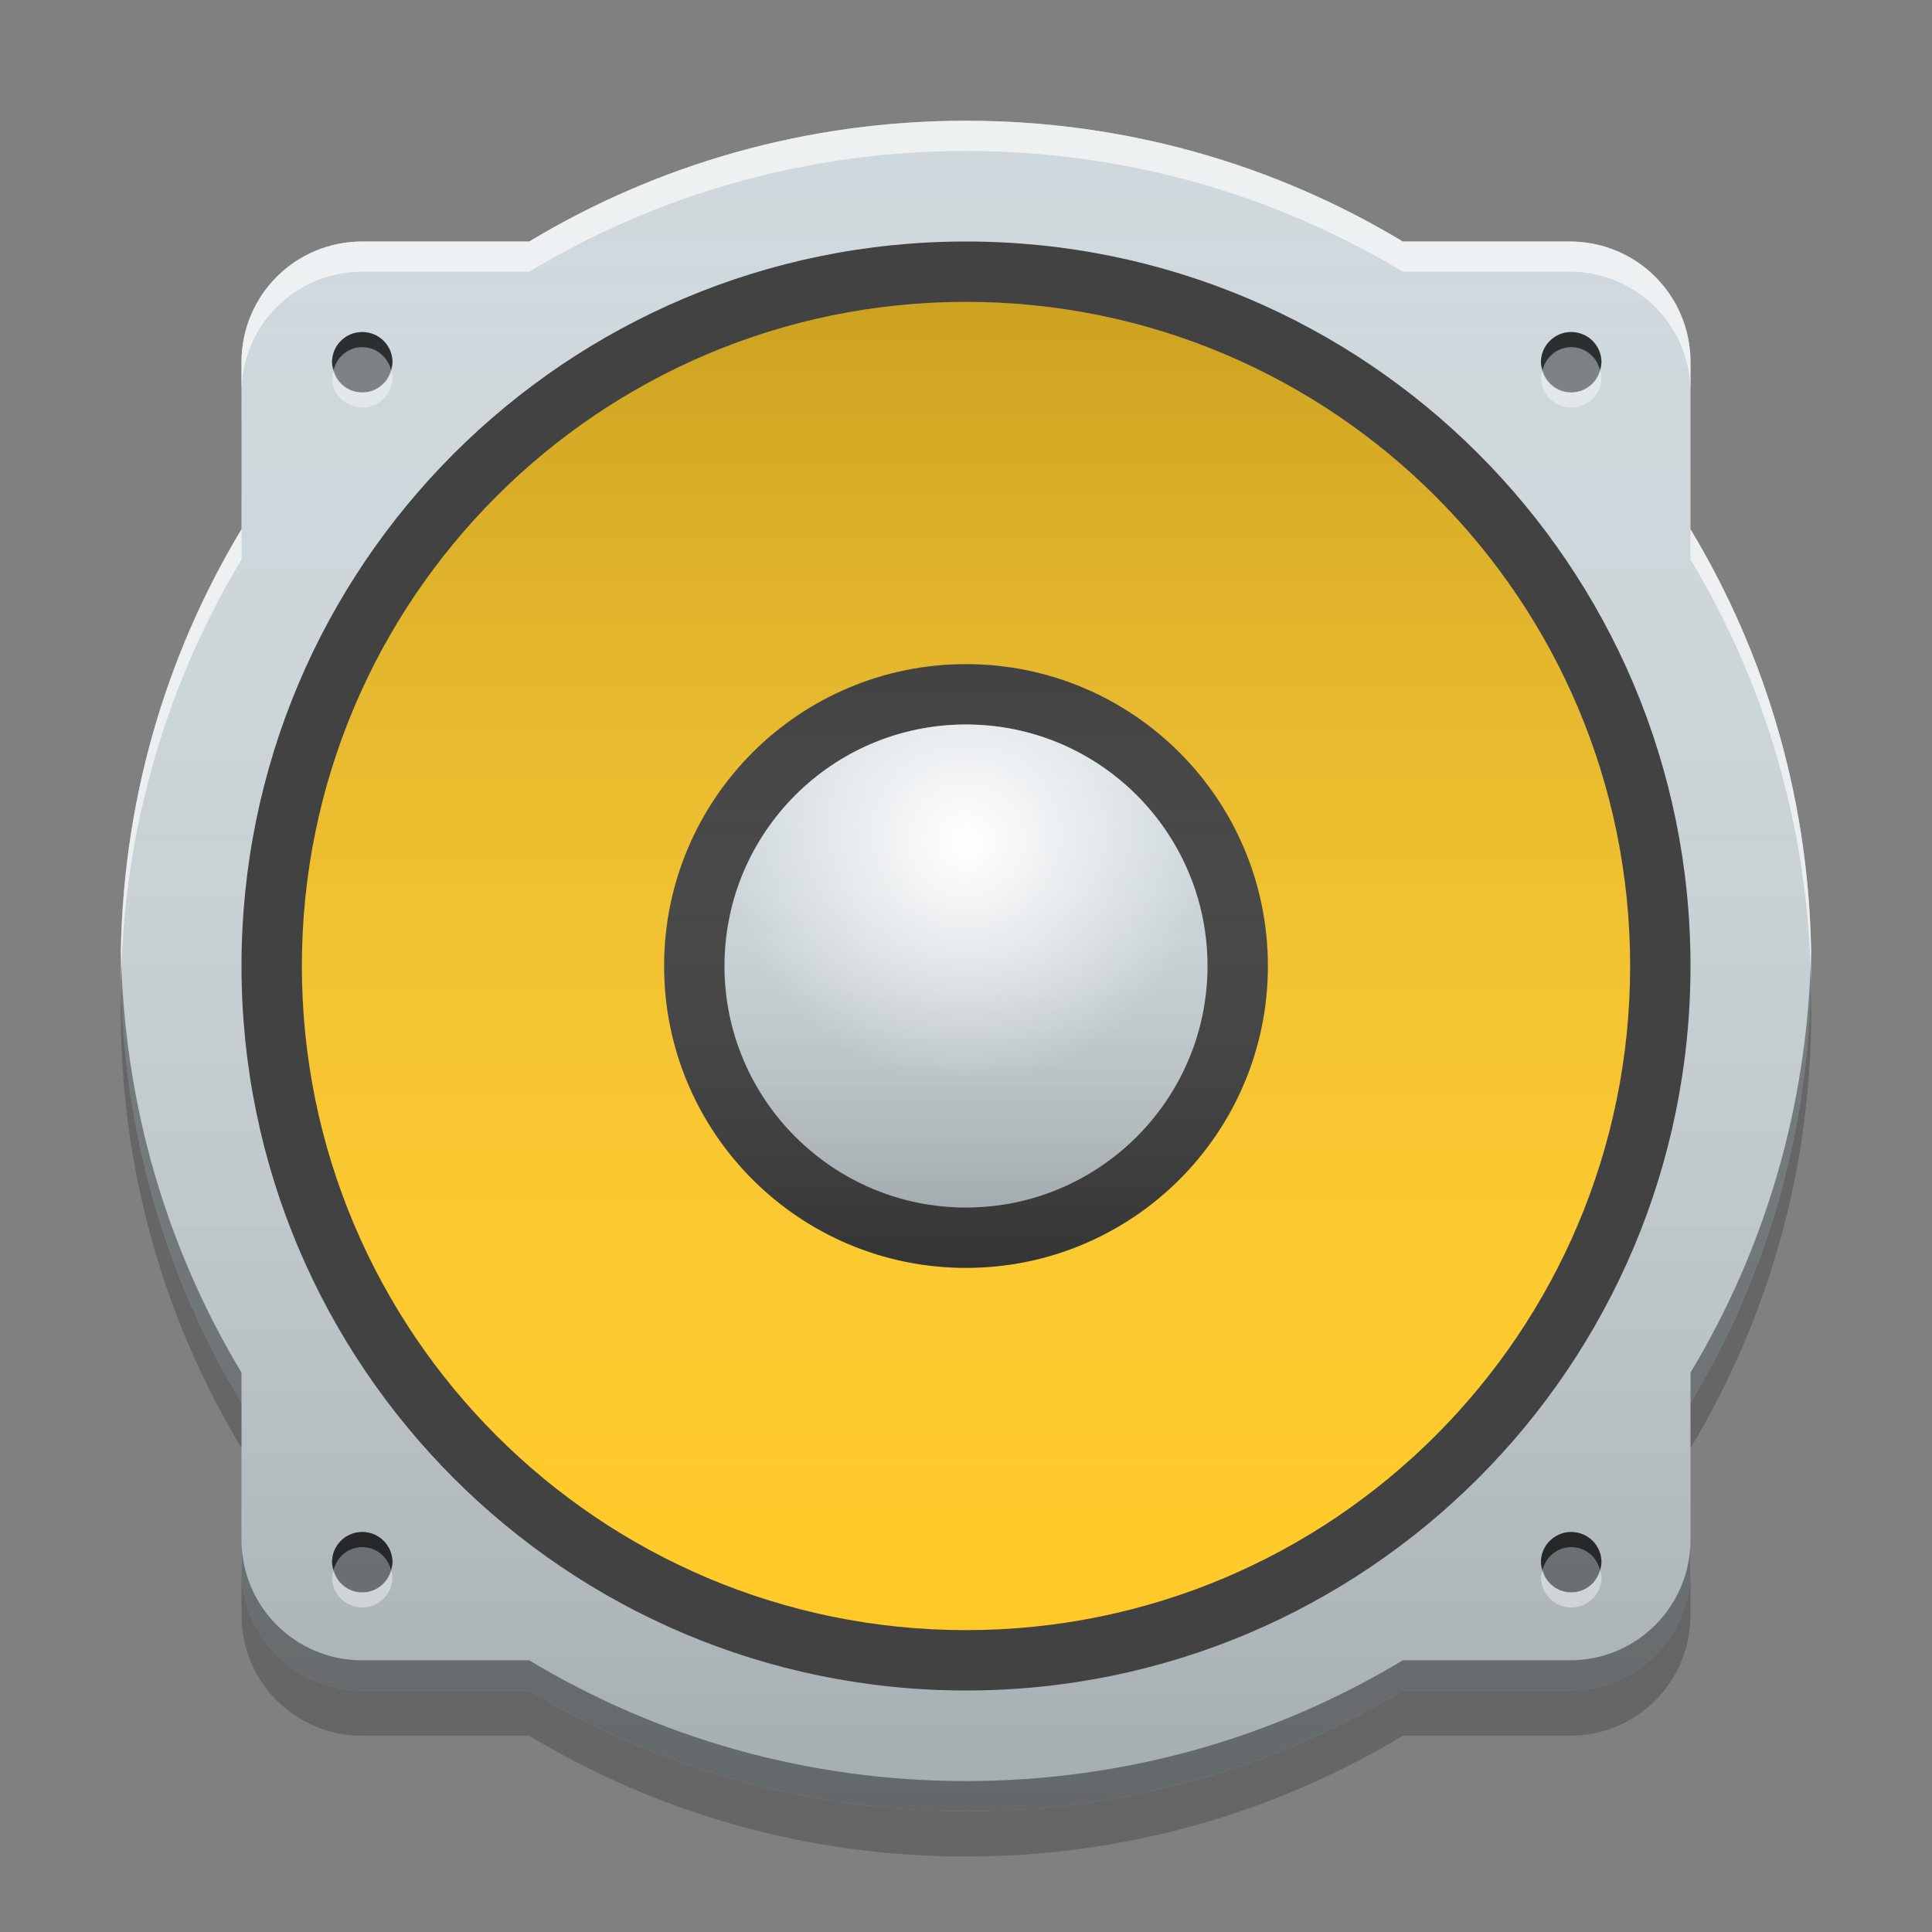 
<svg xmlns="http://www.w3.org/2000/svg" xmlns:xlink="http://www.w3.org/1999/xlink" width="32" height="32" viewBox="0 0 32 32" version="1.1">
<rect x="0" y="0" width="32" height="32" fill="#808080" stroke="none"/>
<defs>
<linearGradient id="linear0" gradientUnits="userSpaceOnUse" x1="33.867" y1="-199.125" x2="33.867" y2="-213.942" gradientTransform="matrix(1.89,0,0,1.89,-48.767,406.299)">
<stop offset="0" style="stop-color:rgb(0%,0%,0%);stop-opacity:0.2;"/>
<stop offset="1" style="stop-color:rgb(100%,100%,100%);stop-opacity:0;"/>
</linearGradient>
<linearGradient id="linear1" gradientUnits="userSpaceOnUse" x1="8.467" y1="-212.354" x2="8.467" y2="-200.712" gradientTransform="matrix(1.89,0,0,1.89,0,406.299)">
<stop offset="0" style="stop-color:rgb(0%,0%,0%);stop-opacity:0.2;"/>
<stop offset="1" style="stop-color:rgb(100%,100%,100%);stop-opacity:0;"/>
</linearGradient>
<linearGradient id="linear2" gradientUnits="userSpaceOnUse" x1="8.467" y1="-203.887" x2="8.467" y2="-209.179" gradientTransform="matrix(1.89,0,0,1.89,0,406.299)">
<stop offset="0" style="stop-color:rgb(0%,0%,0%);stop-opacity:0.2;"/>
<stop offset="1" style="stop-color:rgb(100%,100%,100%);stop-opacity:0;"/>
</linearGradient>
<linearGradient id="linear3" gradientUnits="userSpaceOnUse" x1="8.467" y1="-203.887" x2="8.467" y2="-209.179" gradientTransform="matrix(1.512,0,0,1.512,3.201,328.225)">
<stop offset="0" style="stop-color:rgb(0%,0%,0%);stop-opacity:0.2;"/>
<stop offset="1" style="stop-color:rgb(100%,100%,100%);stop-opacity:0;"/>
</linearGradient>
<radialGradient id="radial0" gradientUnits="userSpaceOnUse" cx="8.467" cy="-207.592" fx="8.467" fy="-207.592" r="2.117" gradientTransform="matrix(1.89,0,0,1.89,0,406.299)">
<stop offset="0" style="stop-color:rgb(100%,100%,100%);stop-opacity:1;"/>
<stop offset="1" style="stop-color:rgb(100%,100%,100%);stop-opacity:0;"/>
</radialGradient>
</defs>
<g id="surface1">
<path style=" stroke:none;fill-rule:nonzero;fill:rgb(81.176%,84.706%,86.275%);fill-opacity:1;" d="M 16 2 C 13.348 2 10.875 2.73 8.766 4 L 6 4 C 4.891 4 4 4.891 4 6 L 4 8.766 C 2.73 10.875 2 13.348 2 16 C 2 18.652 2.73 21.125 4 23.234 L 4 26 C 4 27.109 4.891 28 6 28 L 8.766 28 C 10.875 29.27 13.348 30 16 30 C 18.652 30 21.125 29.27 23.234 28 L 26 28 C 27.109 28 28 27.109 28 26 L 28 23.234 C 29.27 21.125 30 18.652 30 16 C 30 13.348 29.27 10.875 28 8.766 L 28 6 C 28 4.891 27.109 4 26 4 L 23.234 4 C 21.125 2.73 18.652 2 16 2 Z M 16 2 "/>
<path style=" stroke:none;fill-rule:nonzero;fill:url(#linear0);" d="M 16 2 C 13.348 2 10.875 2.73 8.766 4 L 6 4 C 4.891 4 4 4.891 4 6 L 4 8.766 C 2.73 10.875 2 13.348 2 16 C 2 18.652 2.73 21.125 4 23.234 L 4 26 C 4 27.109 4.891 28 6 28 L 8.766 28 C 10.875 29.27 13.348 30 16 30 C 18.652 30 21.125 29.27 23.234 28 L 26 28 C 27.109 28 28 27.109 28 26 L 28 23.234 C 29.27 21.125 30 18.652 30 16 C 30 13.348 29.27 10.875 28 8.766 L 28 6 C 28 4.891 27.109 4 26 4 L 23.234 4 C 21.125 2.73 18.652 2 16 2 Z M 16 2 "/>
<path style=" stroke:none;fill-rule:nonzero;fill:rgb(25.882%,25.882%,25.882%);fill-opacity:1;" d="M 16 4 C 22.625 4 28 9.371 28 16 C 28 22.625 22.625 28 16 28 C 9.375 28 4 22.625 4 16 C 4 9.371 9.375 4 16 4 Z M 16 4 "/>
<path style=" stroke:none;fill-rule:nonzero;fill:rgb(100%,79.216%,15.686%);fill-opacity:1;" d="M 16 5 C 22.074 5 27 9.926 27 16 C 27 22.074 22.074 27 16 27 C 9.926 27 5 22.074 5 16 C 5 9.926 9.926 5 16 5 Z M 16 5 "/>
<path style=" stroke:none;fill-rule:nonzero;fill:url(#linear1);" d="M 16 5 C 22.074 5 27 9.926 27 16 C 27 22.074 22.074 27 16 27 C 9.926 27 5 22.074 5 16 C 5 9.926 9.926 5 16 5 Z M 16 5 "/>
<path style=" stroke:none;fill-rule:nonzero;fill:rgb(25.882%,25.882%,25.882%);fill-opacity:1;" d="M 16 11 C 18.762 11 21 13.238 21 16 C 21 18.762 18.762 21 16 21 C 13.238 21 11 18.762 11 16 C 11 13.238 13.238 11 16 11 Z M 16 11 "/>
<path style=" stroke:none;fill-rule:nonzero;fill:url(#linear2);" d="M 16 11 C 18.762 11 21 13.238 21 16 C 21 18.762 18.762 21 16 21 C 13.238 21 11 18.762 11 16 C 11 13.238 13.238 11 16 11 Z M 16 11 "/>
<path style=" stroke:none;fill-rule:nonzero;fill:rgb(81.176%,84.706%,86.275%);fill-opacity:1;" d="M 16 12 C 18.207 12 20 13.789 20 16 C 20 18.207 18.207 20 16 20 C 13.793 20 12 18.207 12 16 C 12 13.789 13.793 12 16 12 Z M 16 12 "/>
<path style=" stroke:none;fill-rule:nonzero;fill:url(#linear3);" d="M 16 12 C 18.207 12 20 13.789 20 16 C 20 18.207 18.207 20 16 20 C 13.793 20 12 18.207 12 16 C 12 13.789 13.793 12 16 12 Z M 16 12 "/>
<path style=" stroke:none;fill-rule:nonzero;fill:rgb(0%,0%,0%);fill-opacity:0.4;" d="M 6 5.5 C 5.723 5.5 5.5 5.723 5.5 6 C 5.5 6.043 5.516 6.086 5.523 6.125 C 5.582 5.91 5.766 5.75 6 5.75 C 6.234 5.75 6.418 5.91 6.477 6.125 C 6.484 6.086 6.5 6.043 6.5 6 C 6.5 5.723 6.277 5.5 6 5.5 Z M 6 5.5 "/>
<path style=" stroke:none;fill-rule:nonzero;fill:rgb(0%,0%,0%);fill-opacity:0.4;" d="M 6 5.5 C 6.277 5.5 6.5 5.723 6.5 6 C 6.5 6.277 6.277 6.5 6 6.5 C 5.723 6.5 5.5 6.277 5.5 6 C 5.5 5.723 5.723 5.5 6 5.5 Z M 6 5.5 "/>
<path style=" stroke:none;fill-rule:nonzero;fill:rgb(100%,100%,100%);fill-opacity:0.4;" d="M 6 6.75 C 5.723 6.75 5.5 6.527 5.5 6.25 C 5.5 6.207 5.516 6.164 5.527 6.125 C 5.582 6.34 5.766 6.5 6 6.5 C 6.234 6.5 6.418 6.34 6.477 6.125 C 6.484 6.164 6.5 6.207 6.5 6.25 C 6.5 6.527 6.277 6.75 6 6.75 Z M 6 6.75 "/>
<path style=" stroke:none;fill-rule:nonzero;fill:rgb(0%,0%,0%);fill-opacity:0.4;" d="M 6 5.5 C 5.723 5.5 5.5 5.723 5.5 6 C 5.5 6.043 5.516 6.086 5.527 6.125 C 5.582 5.91 5.766 5.75 6 5.75 C 6.234 5.75 6.418 5.91 6.477 6.125 C 6.484 6.086 6.5 6.043 6.5 6 C 6.5 5.723 6.277 5.5 6 5.5 Z M 6 5.5 "/>
<path style=" stroke:none;fill-rule:nonzero;fill:rgb(0%,0%,0%);fill-opacity:0.4;" d="M 26.023 5.5 C 25.75 5.5 25.523 5.723 25.523 6 C 25.523 6.043 25.539 6.086 25.551 6.125 C 25.605 5.91 25.793 5.75 26.023 5.75 C 26.258 5.75 26.445 5.91 26.5 6.125 C 26.512 6.086 26.523 6.043 26.523 6 C 26.523 5.723 26.301 5.5 26.023 5.5 Z M 26.023 5.5 "/>
<path style=" stroke:none;fill-rule:nonzero;fill:rgb(0%,0%,0%);fill-opacity:0.4;" d="M 26.023 5.5 C 26.301 5.5 26.523 5.723 26.523 6 C 26.523 6.277 26.301 6.5 26.023 6.5 C 25.75 6.5 25.523 6.277 25.523 6 C 25.523 5.723 25.75 5.5 26.023 5.5 Z M 26.023 5.5 "/>
<path style=" stroke:none;fill-rule:nonzero;fill:rgb(100%,100%,100%);fill-opacity:0.4;" d="M 26.023 6.75 C 25.75 6.75 25.523 6.527 25.523 6.25 C 25.523 6.207 25.539 6.164 25.551 6.125 C 25.605 6.34 25.793 6.5 26.027 6.5 C 26.258 6.5 26.445 6.34 26.5 6.125 C 26.512 6.164 26.527 6.207 26.527 6.25 C 26.527 6.527 26.301 6.75 26.023 6.75 Z M 26.023 6.75 "/>
<path style=" stroke:none;fill-rule:nonzero;fill:rgb(0%,0%,0%);fill-opacity:0.4;" d="M 26.023 5.5 C 25.75 5.5 25.523 5.723 25.523 6 C 25.523 6.043 25.539 6.086 25.551 6.125 C 25.605 5.91 25.793 5.75 26.027 5.75 C 26.258 5.75 26.445 5.91 26.5 6.125 C 26.512 6.086 26.527 6.043 26.527 6 C 26.527 5.723 26.301 5.5 26.023 5.5 Z M 26.023 5.5 "/>
<path style=" stroke:none;fill-rule:nonzero;fill:rgb(0%,0%,0%);fill-opacity:0.4;" d="M 6 25.375 C 5.723 25.375 5.5 25.598 5.5 25.875 C 5.5 25.918 5.516 25.961 5.523 26 C 5.582 25.785 5.766 25.625 6 25.625 C 6.234 25.625 6.418 25.785 6.477 26 C 6.484 25.961 6.5 25.918 6.5 25.875 C 6.5 25.598 6.277 25.375 6 25.375 Z M 6 25.375 "/>
<path style=" stroke:none;fill-rule:nonzero;fill:rgb(0%,0%,0%);fill-opacity:0.4;" d="M 6 25.375 C 6.277 25.375 6.5 25.598 6.5 25.875 C 6.5 26.152 6.277 26.375 6 26.375 C 5.723 26.375 5.5 26.152 5.5 25.875 C 5.5 25.598 5.723 25.375 6 25.375 Z M 6 25.375 "/>
<path style=" stroke:none;fill-rule:nonzero;fill:rgb(100%,100%,100%);fill-opacity:0.4;" d="M 6 26.625 C 5.723 26.625 5.5 26.402 5.5 26.125 C 5.5 26.082 5.516 26.039 5.527 26 C 5.582 26.215 5.766 26.375 6 26.375 C 6.234 26.375 6.418 26.215 6.477 26 C 6.484 26.039 6.5 26.082 6.5 26.125 C 6.5 26.402 6.277 26.625 6 26.625 Z M 6 26.625 "/>
<path style=" stroke:none;fill-rule:nonzero;fill:rgb(0%,0%,0%);fill-opacity:0.4;" d="M 6 25.375 C 5.723 25.375 5.5 25.598 5.5 25.875 C 5.5 25.918 5.516 25.961 5.527 26 C 5.582 25.785 5.766 25.625 6 25.625 C 6.234 25.625 6.418 25.785 6.477 26 C 6.484 25.961 6.5 25.918 6.5 25.875 C 6.5 25.598 6.277 25.375 6 25.375 Z M 6 25.375 "/>
<path style=" stroke:none;fill-rule:nonzero;fill:rgb(0%,0%,0%);fill-opacity:0.4;" d="M 26.023 25.375 C 25.75 25.375 25.523 25.598 25.523 25.875 C 25.523 25.918 25.539 25.961 25.551 26 C 25.605 25.785 25.793 25.625 26.023 25.625 C 26.258 25.625 26.445 25.785 26.5 26 C 26.512 25.961 26.523 25.918 26.523 25.875 C 26.523 25.598 26.301 25.375 26.023 25.375 Z M 26.023 25.375 "/>
<path style=" stroke:none;fill-rule:nonzero;fill:rgb(0%,0%,0%);fill-opacity:0.4;" d="M 26.023 25.375 C 26.301 25.375 26.523 25.598 26.523 25.875 C 26.523 26.152 26.301 26.375 26.023 26.375 C 25.75 26.375 25.523 26.152 25.523 25.875 C 25.523 25.598 25.75 25.375 26.023 25.375 Z M 26.023 25.375 "/>
<path style=" stroke:none;fill-rule:nonzero;fill:rgb(100%,100%,100%);fill-opacity:0.4;" d="M 26.023 26.625 C 25.75 26.625 25.523 26.402 25.523 26.125 C 25.523 26.082 25.539 26.039 25.551 26 C 25.605 26.215 25.793 26.375 26.027 26.375 C 26.258 26.375 26.445 26.215 26.5 26 C 26.512 26.039 26.527 26.082 26.527 26.125 C 26.527 26.402 26.301 26.625 26.023 26.625 Z M 26.023 26.625 "/>
<path style=" stroke:none;fill-rule:nonzero;fill:rgb(0%,0%,0%);fill-opacity:0.4;" d="M 26.023 25.375 C 25.75 25.375 25.523 25.598 25.523 25.875 C 25.523 25.918 25.539 25.961 25.551 26 C 25.605 25.785 25.793 25.625 26.027 25.625 C 26.258 25.625 26.445 25.785 26.5 26 C 26.512 25.961 26.527 25.918 26.527 25.875 C 26.527 25.598 26.301 25.375 26.023 25.375 Z M 26.023 25.375 "/>
<path style=" stroke:none;fill-rule:nonzero;fill:rgb(100%,100%,100%);fill-opacity:0.4;" d="M 16 2 C 13.348 2 10.875 2.73 8.766 4 L 6 4 C 4.891 4 4 4.891 4 6 L 4 6.5 C 4 5.391 4.891 4.5 6 4.5 L 8.766 4.5 C 10.875 3.23 13.348 2.5 16 2.5 C 18.652 2.5 21.125 3.23 23.234 4.5 L 26 4.5 C 27.109 4.5 28 5.391 28 6.5 L 28 6 C 28 4.891 27.109 4 26 4 L 23.234 4 C 21.125 2.73 18.652 2 16 2 Z M 4 8.766 C 2.73 10.875 2 13.348 2 16 C 2 16.082 2.004 16.168 2.004 16.25 C 2.051 13.695 2.77 11.309 4 9.266 Z M 28 8.766 L 28 9.266 C 29.23 11.309 29.949 13.695 29.996 16.25 C 29.996 16.168 30 16.082 30 16 C 30 13.348 29.27 10.875 28 8.766 Z M 28 8.766 "/>
<path style=" stroke:none;fill-rule:nonzero;fill:rgb(0%,0%,0%);fill-opacity:0.4;" d="M 16 30 C 13.348 30 10.875 29.27 8.766 28 L 6 28 C 4.891 28 4 27.109 4 26 L 4 25.5 C 4 26.609 4.891 27.5 6 27.5 L 8.766 27.5 C 10.875 28.77 13.348 29.5 16 29.5 C 18.652 29.5 21.125 28.77 23.234 27.5 L 26 27.5 C 27.109 27.5 28 26.609 28 25.5 L 28 26 C 28 27.109 27.109 28 26 28 L 23.234 28 C 21.125 29.27 18.652 30 16 30 Z M 4 23.234 C 2.73 21.125 2 18.652 2 16 C 2 15.918 2.004 15.832 2.004 15.75 C 2.051 18.305 2.77 20.691 4 22.734 Z M 28 23.234 L 28 22.734 C 29.23 20.691 29.949 18.305 29.996 15.75 C 29.996 15.832 30 15.918 30 16 C 30 18.652 29.27 21.125 28 23.234 Z M 28 23.234 "/>
<path style=" stroke:none;fill-rule:nonzero;fill:rgb(100%,100%,100%);fill-opacity:0.4;" d="M 16 2 C 13.348 2 10.875 2.73 8.766 4 L 6 4 C 4.891 4 4 4.891 4 6 L 4 6.5 C 4 5.391 4.891 4.5 6 4.5 L 8.766 4.5 C 10.875 3.23 13.348 2.5 16 2.5 C 18.652 2.5 21.125 3.23 23.234 4.5 L 26 4.5 C 27.109 4.5 28 5.391 28 6.5 L 28 6 C 28 4.891 27.109 4 26 4 L 23.234 4 C 21.125 2.73 18.652 2 16 2 Z M 4 8.766 C 2.73 10.875 2 13.348 2 16 C 2 16.082 2.004 16.168 2.004 16.25 C 2.051 13.695 2.77 11.309 4 9.266 Z M 28 8.766 L 28 9.266 C 29.23 11.309 29.949 13.695 29.996 16.25 C 29.996 16.168 30 16.082 30 16 C 30 13.348 29.27 10.875 28 8.766 Z M 28 8.766 "/>
<path style=" stroke:none;fill-rule:nonzero;fill:rgb(0%,0%,0%);fill-opacity:0.2;" d="M 2.008 16.375 C 2.004 16.5 2 16.625 2 16.75 C 2 19.402 2.73 21.875 4 23.984 L 4 23.234 C 2.789 21.227 2.07 18.887 2.008 16.375 Z M 29.992 16.375 C 29.93 18.887 29.211 21.227 28 23.234 L 28 23.984 C 29.27 21.875 30 19.402 30 16.75 C 30 16.625 29.996 16.5 29.992 16.375 Z M 4 26 L 4 26.75 C 4 27.859 4.891 28.75 6 28.75 L 8.766 28.75 C 10.875 30.02 13.348 30.75 16 30.75 C 18.652 30.75 21.125 30.02 23.234 28.75 L 26 28.75 C 27.109 28.75 28 27.859 28 26.75 L 28 26 C 28 27.109 27.109 28 26 28 L 23.234 28 C 21.125 29.273 18.652 30 16 30 C 13.348 30 10.875 29.273 8.766 28 L 6 28 C 4.891 28 4 27.109 4 26 Z M 4 26 "/>
<path style=" stroke:none;fill-rule:nonzero;fill:url(#radial0);" d="M 16 12 C 18.211 12 20 13.789 20 16 C 20 18.211 18.211 20 16 20 C 13.789 20 12 18.211 12 16 C 12 13.789 13.789 12 16 12 Z M 16 12 "/>
</g>
</svg>
